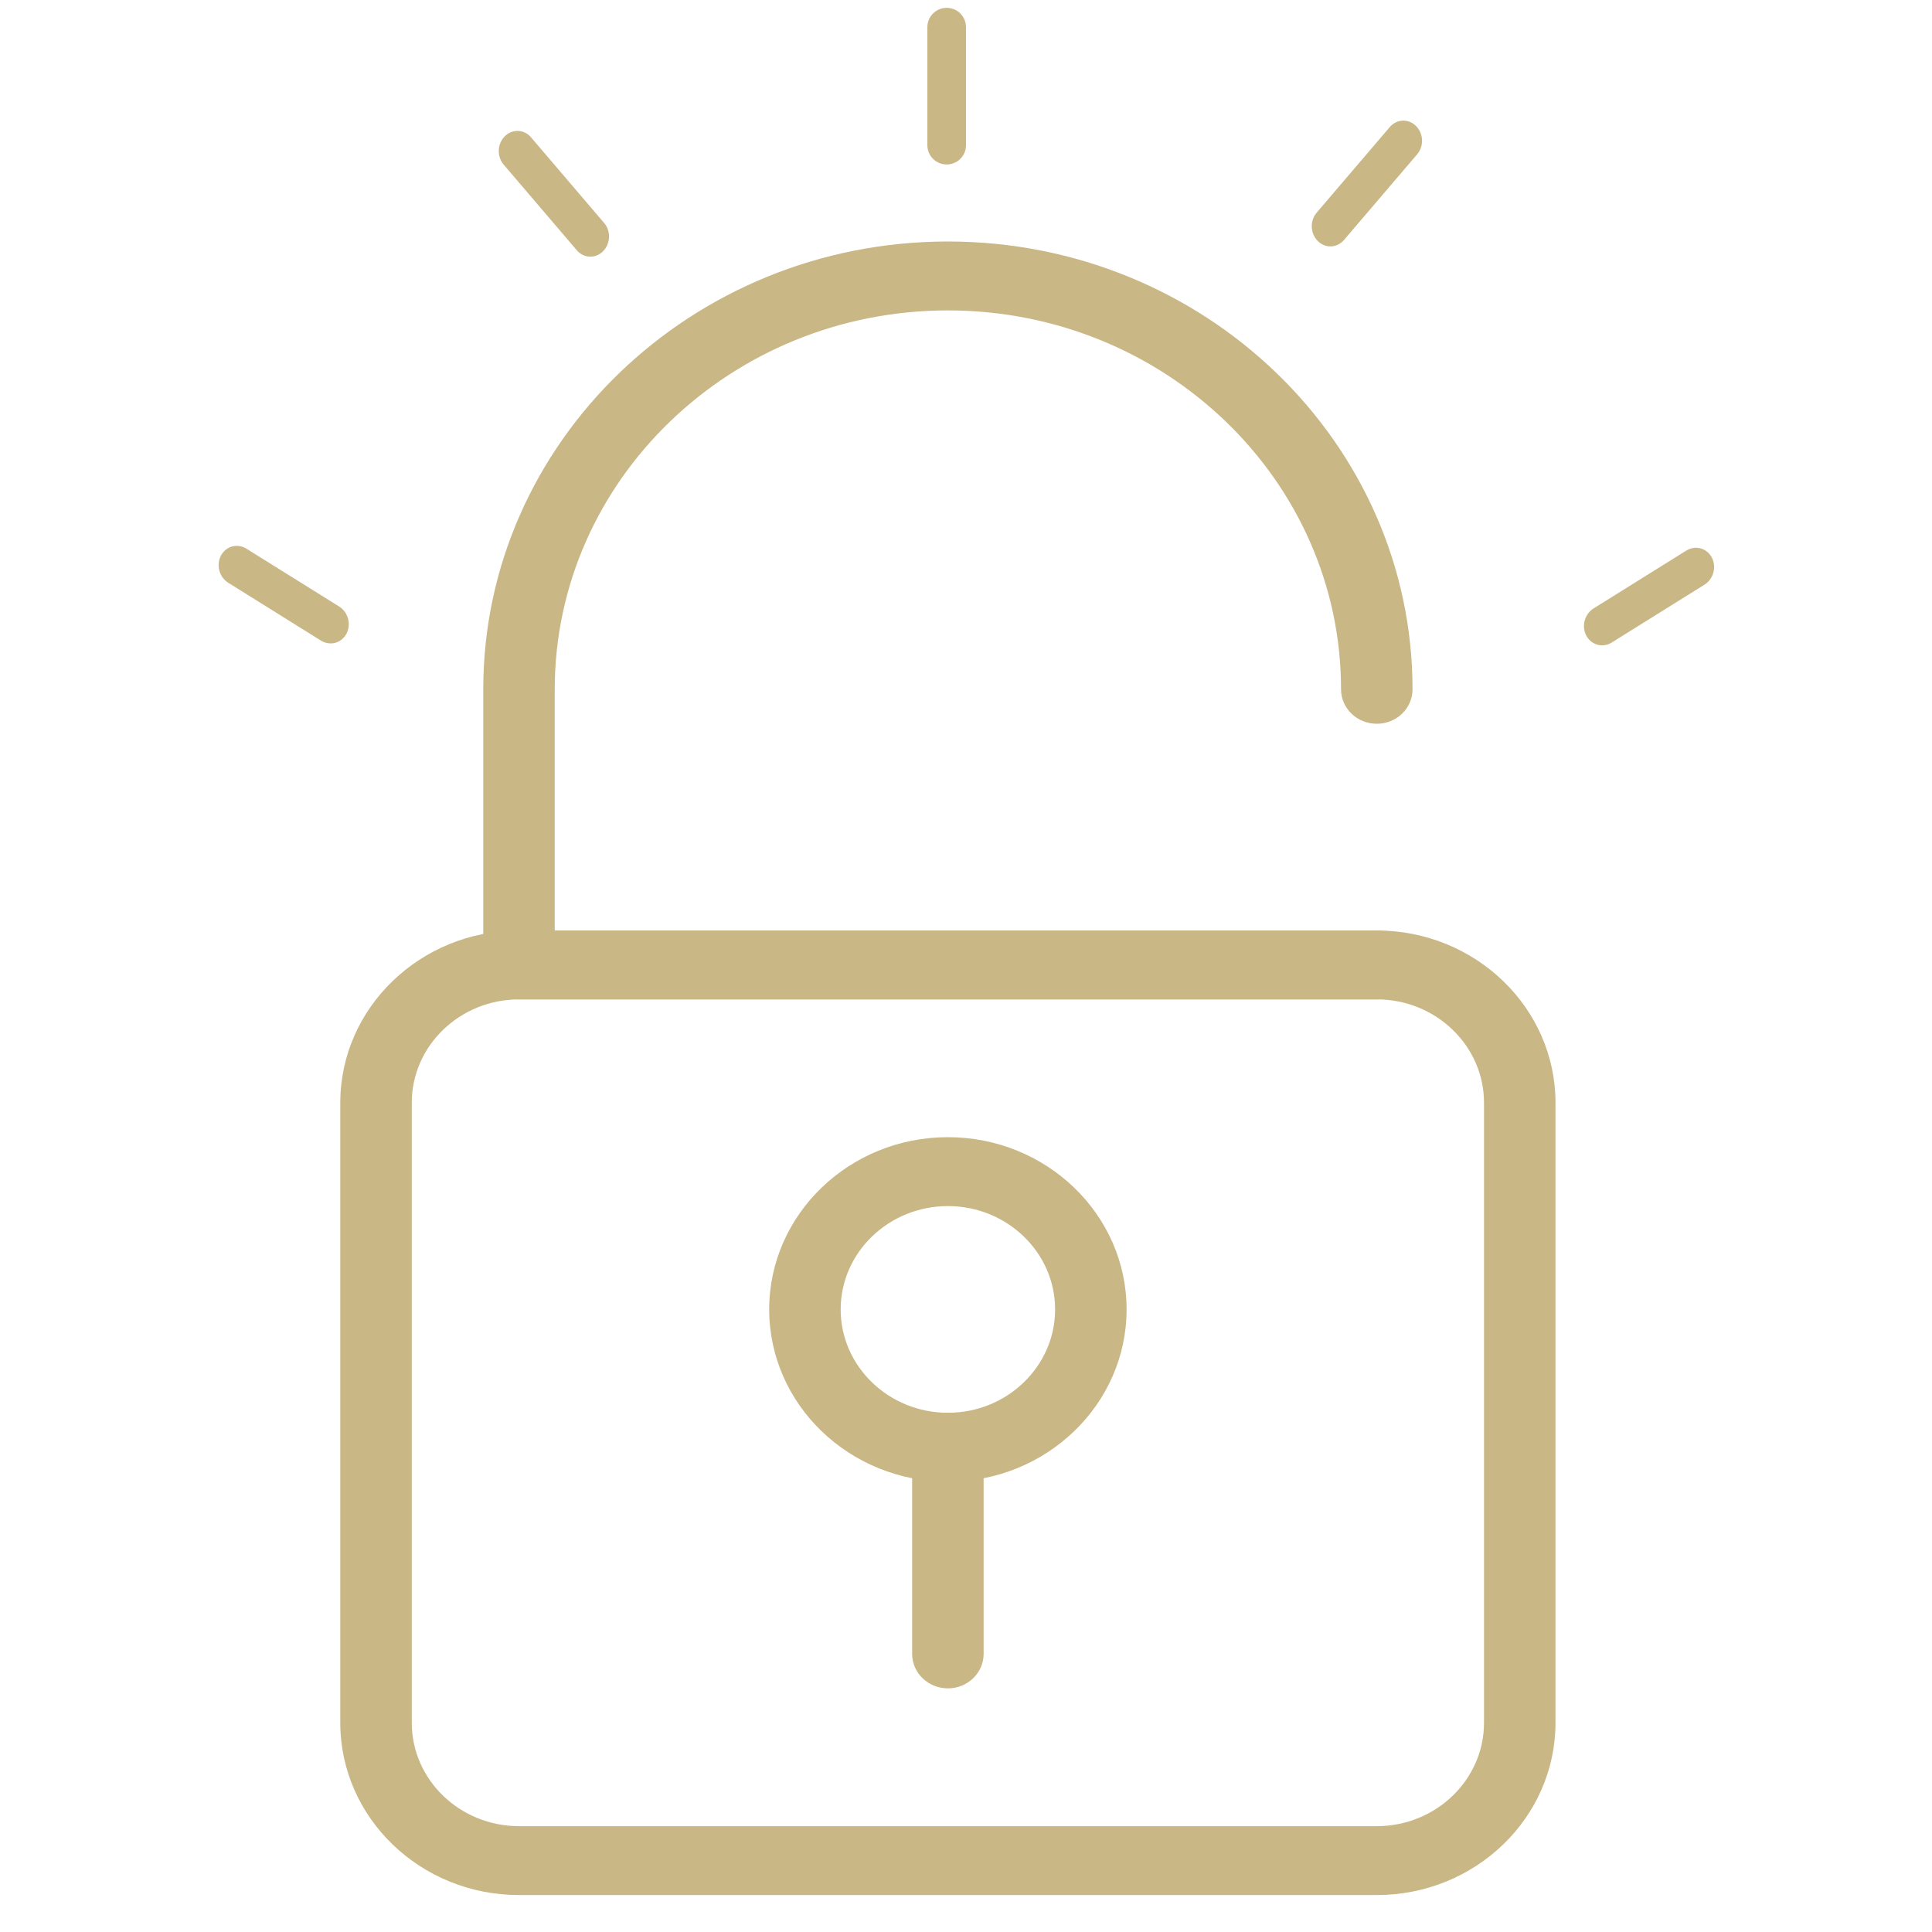 <svg width="75" height="75" viewBox="0 0 75 75" fill="none" xmlns="http://www.w3.org/2000/svg">
<path d="M53.447 38.796H20.148C19.382 38.796 18.76 38.197 18.76 37.459V26.76C18.76 17.174 26.852 9.375 36.797 9.375C46.742 9.375 54.834 17.174 54.834 26.76C54.834 27.498 54.212 28.097 53.447 28.097C52.681 28.097 52.059 27.498 52.059 26.76C52.059 18.648 45.211 12.05 36.797 12.05C28.384 12.05 21.535 18.648 21.535 26.76V36.121H53.447C54.212 36.121 54.834 36.721 54.834 37.459C54.834 38.197 54.212 38.796 53.447 38.796Z" fill="#CAB786"/>
<path d="M53.447 73.566H20.148C16.321 73.566 13.21 70.565 13.21 66.879V42.808C13.21 39.122 16.321 36.121 20.148 36.121H53.447C57.273 36.121 60.384 39.122 60.384 42.808V66.879C60.384 70.565 57.273 73.566 53.447 73.566ZM20.148 38.796C17.853 38.796 15.985 40.596 15.985 42.808V66.879C15.985 69.091 17.853 70.891 20.148 70.891H53.447C55.742 70.891 57.609 69.091 57.609 66.879V42.808C57.609 40.596 55.742 38.796 53.447 38.796H20.148Z" fill="#CAB786"/>
<path d="M36.797 65.542C36.031 65.542 35.409 64.943 35.409 64.204V56.181C35.409 55.442 36.031 54.843 36.797 54.843C37.563 54.843 38.184 55.442 38.184 56.181V64.204C38.184 64.943 37.563 65.542 36.797 65.542Z" fill="#CAB786"/>
<path d="M36.797 57.519C32.97 57.519 29.86 54.518 29.86 50.832C29.86 47.146 32.97 44.145 36.797 44.145C40.624 44.145 43.734 47.146 43.734 50.832C43.734 54.518 40.624 57.519 36.797 57.519ZM36.797 46.82C34.502 46.82 32.635 48.62 32.635 50.832C32.635 53.044 34.502 54.844 36.797 54.844C39.092 54.844 40.959 53.044 40.959 50.832C40.959 48.62 39.092 46.82 36.797 46.82Z" fill="#CAB786"/>
<line x1="0.75" y1="-0.75" x2="4.992" y2="-0.75" transform="matrix(0.848 -0.529 0.471 0.882 61.934 25.338)" stroke="#CAB786" stroke-width="1.5" stroke-linecap="round"/>
<line x1="0.75" y1="-0.75" x2="5.126" y2="-0.75" transform="matrix(-0.649 -0.76 0.708 -0.706 23.94 9.226)" stroke="#CAB786" stroke-width="1.5" stroke-linecap="round"/>
<line x1="0.75" y1="-0.75" x2="5.126" y2="-0.75" transform="matrix(0.649 -0.76 -0.708 -0.706 50.625 8.827)" stroke="#CAB786" stroke-width="1.5" stroke-linecap="round"/>
<line x1="0.75" y1="-0.75" x2="4.992" y2="-0.75" transform="matrix(-0.848 -0.529 0.471 -0.882 13.801 23.941)" stroke="#CAB786" stroke-width="1.5" stroke-linecap="round"/>
<line x1="36.75" y1="5.635" x2="36.75" y2="1.054" stroke="#CAB786" stroke-width="1.5" stroke-linecap="round"/>
</svg>
